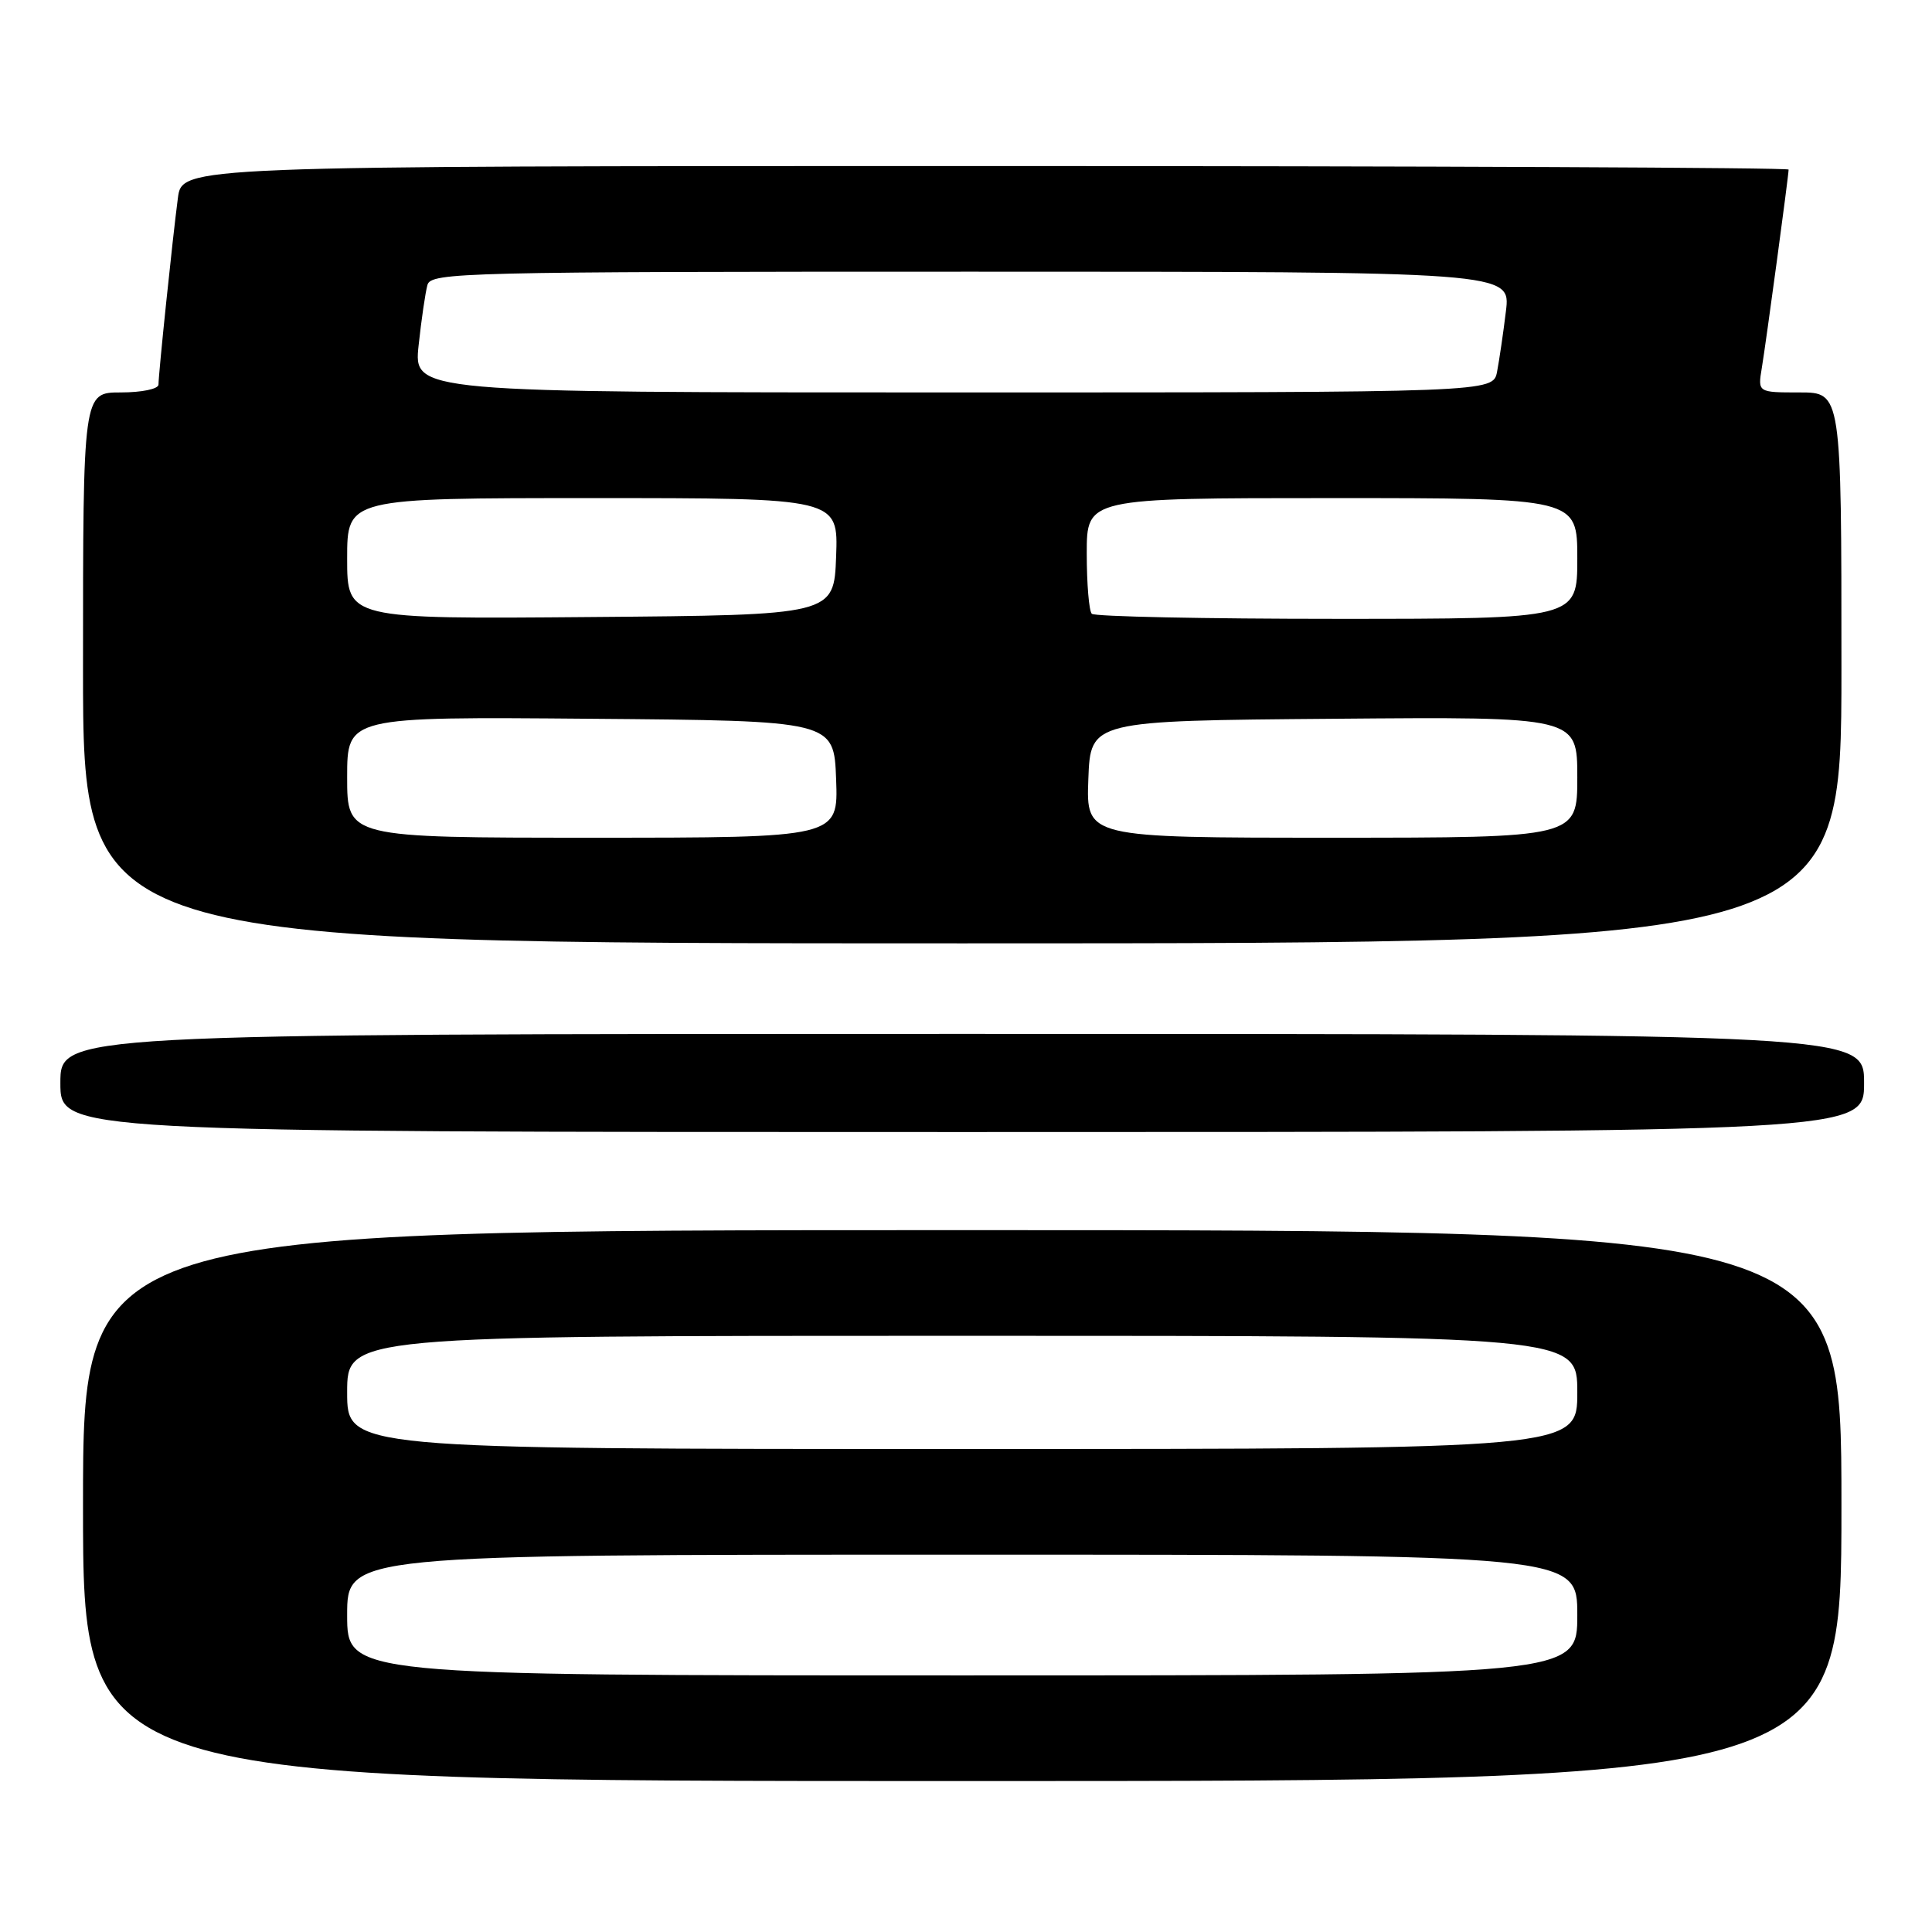 <?xml version="1.0" encoding="UTF-8" standalone="no"?>
<!DOCTYPE svg PUBLIC "-//W3C//DTD SVG 1.1//EN" "http://www.w3.org/Graphics/SVG/1.1/DTD/svg11.dtd" >
<svg xmlns="http://www.w3.org/2000/svg" xmlns:xlink="http://www.w3.org/1999/xlink" version="1.1" viewBox="0 0 256 256">
 <g >
 <path fill="currentColor"
d=" M 244.00 199.50 C 244.00 163.00 244.00 163.00 127.50 163.00 C 11.00 163.00 11.00 163.00 11.00 199.50 C 11.00 236.00 11.00 236.00 127.50 236.00 C 244.00 236.00 244.00 236.00 244.00 199.50 Z  M 247.00 143.50 C 247.00 137.00 247.00 137.00 127.50 137.00 C 8.00 137.00 8.00 137.00 8.00 143.50 C 8.00 150.00 8.00 150.00 127.50 150.00 C 247.00 150.00 247.00 150.00 247.00 143.50 Z  M 244.00 88.50 C 244.00 52.00 244.00 52.00 238.45 52.00 C 232.91 52.00 232.91 52.00 233.45 48.75 C 234.02 45.31 237.00 23.26 237.00 22.47 C 237.00 22.21 189.10 22.00 130.56 22.00 C 24.12 22.00 24.12 22.00 23.57 26.25 C 22.87 31.56 21.00 49.56 21.00 50.96 C 21.00 51.54 18.79 52.00 16.00 52.00 C 11.00 52.00 11.00 52.00 11.00 88.50 C 11.00 125.00 11.00 125.00 127.50 125.00 C 244.00 125.00 244.00 125.00 244.00 88.50 Z  M 46.00 214.00 C 46.00 206.00 46.00 206.00 127.50 206.00 C 209.00 206.00 209.00 206.00 209.00 214.00 C 209.00 222.00 209.00 222.00 127.50 222.00 C 46.00 222.00 46.00 222.00 46.00 214.00 Z  M 46.00 184.50 C 46.00 177.00 46.00 177.00 127.50 177.00 C 209.00 177.00 209.00 177.00 209.00 184.50 C 209.00 192.00 209.00 192.00 127.50 192.00 C 46.00 192.00 46.00 192.00 46.00 184.50 Z  M 46.00 102.99 C 46.00 94.97 46.00 94.97 78.25 95.24 C 110.50 95.50 110.50 95.50 110.79 103.25 C 111.08 111.00 111.08 111.00 78.54 111.00 C 46.00 111.00 46.00 111.00 46.00 102.99 Z  M 144.21 103.25 C 144.50 95.50 144.50 95.50 176.75 95.24 C 209.00 94.97 209.00 94.97 209.00 102.99 C 209.00 111.00 209.00 111.00 176.46 111.00 C 143.92 111.00 143.92 111.00 144.21 103.25 Z  M 46.00 74.01 C 46.00 66.00 46.00 66.00 78.54 66.00 C 111.08 66.00 111.08 66.00 110.79 73.75 C 110.50 81.50 110.50 81.50 78.25 81.76 C 46.00 82.03 46.00 82.03 46.00 74.01 Z  M 144.67 81.33 C 144.30 80.97 144.00 77.37 144.00 73.33 C 144.00 66.00 144.00 66.00 176.50 66.00 C 209.00 66.00 209.00 66.00 209.00 74.00 C 209.00 82.00 209.00 82.00 177.17 82.00 C 159.66 82.00 145.03 81.70 144.67 81.33 Z  M 55.47 45.75 C 55.84 42.31 56.37 38.71 56.64 37.75 C 57.11 36.10 61.40 36.00 128.66 36.00 C 200.19 36.00 200.19 36.00 199.54 41.25 C 199.19 44.14 198.66 47.74 198.37 49.25 C 197.84 52.00 197.84 52.00 126.32 52.00 C 54.80 52.00 54.80 52.00 55.47 45.75 Z "/>
</g>
</svg>